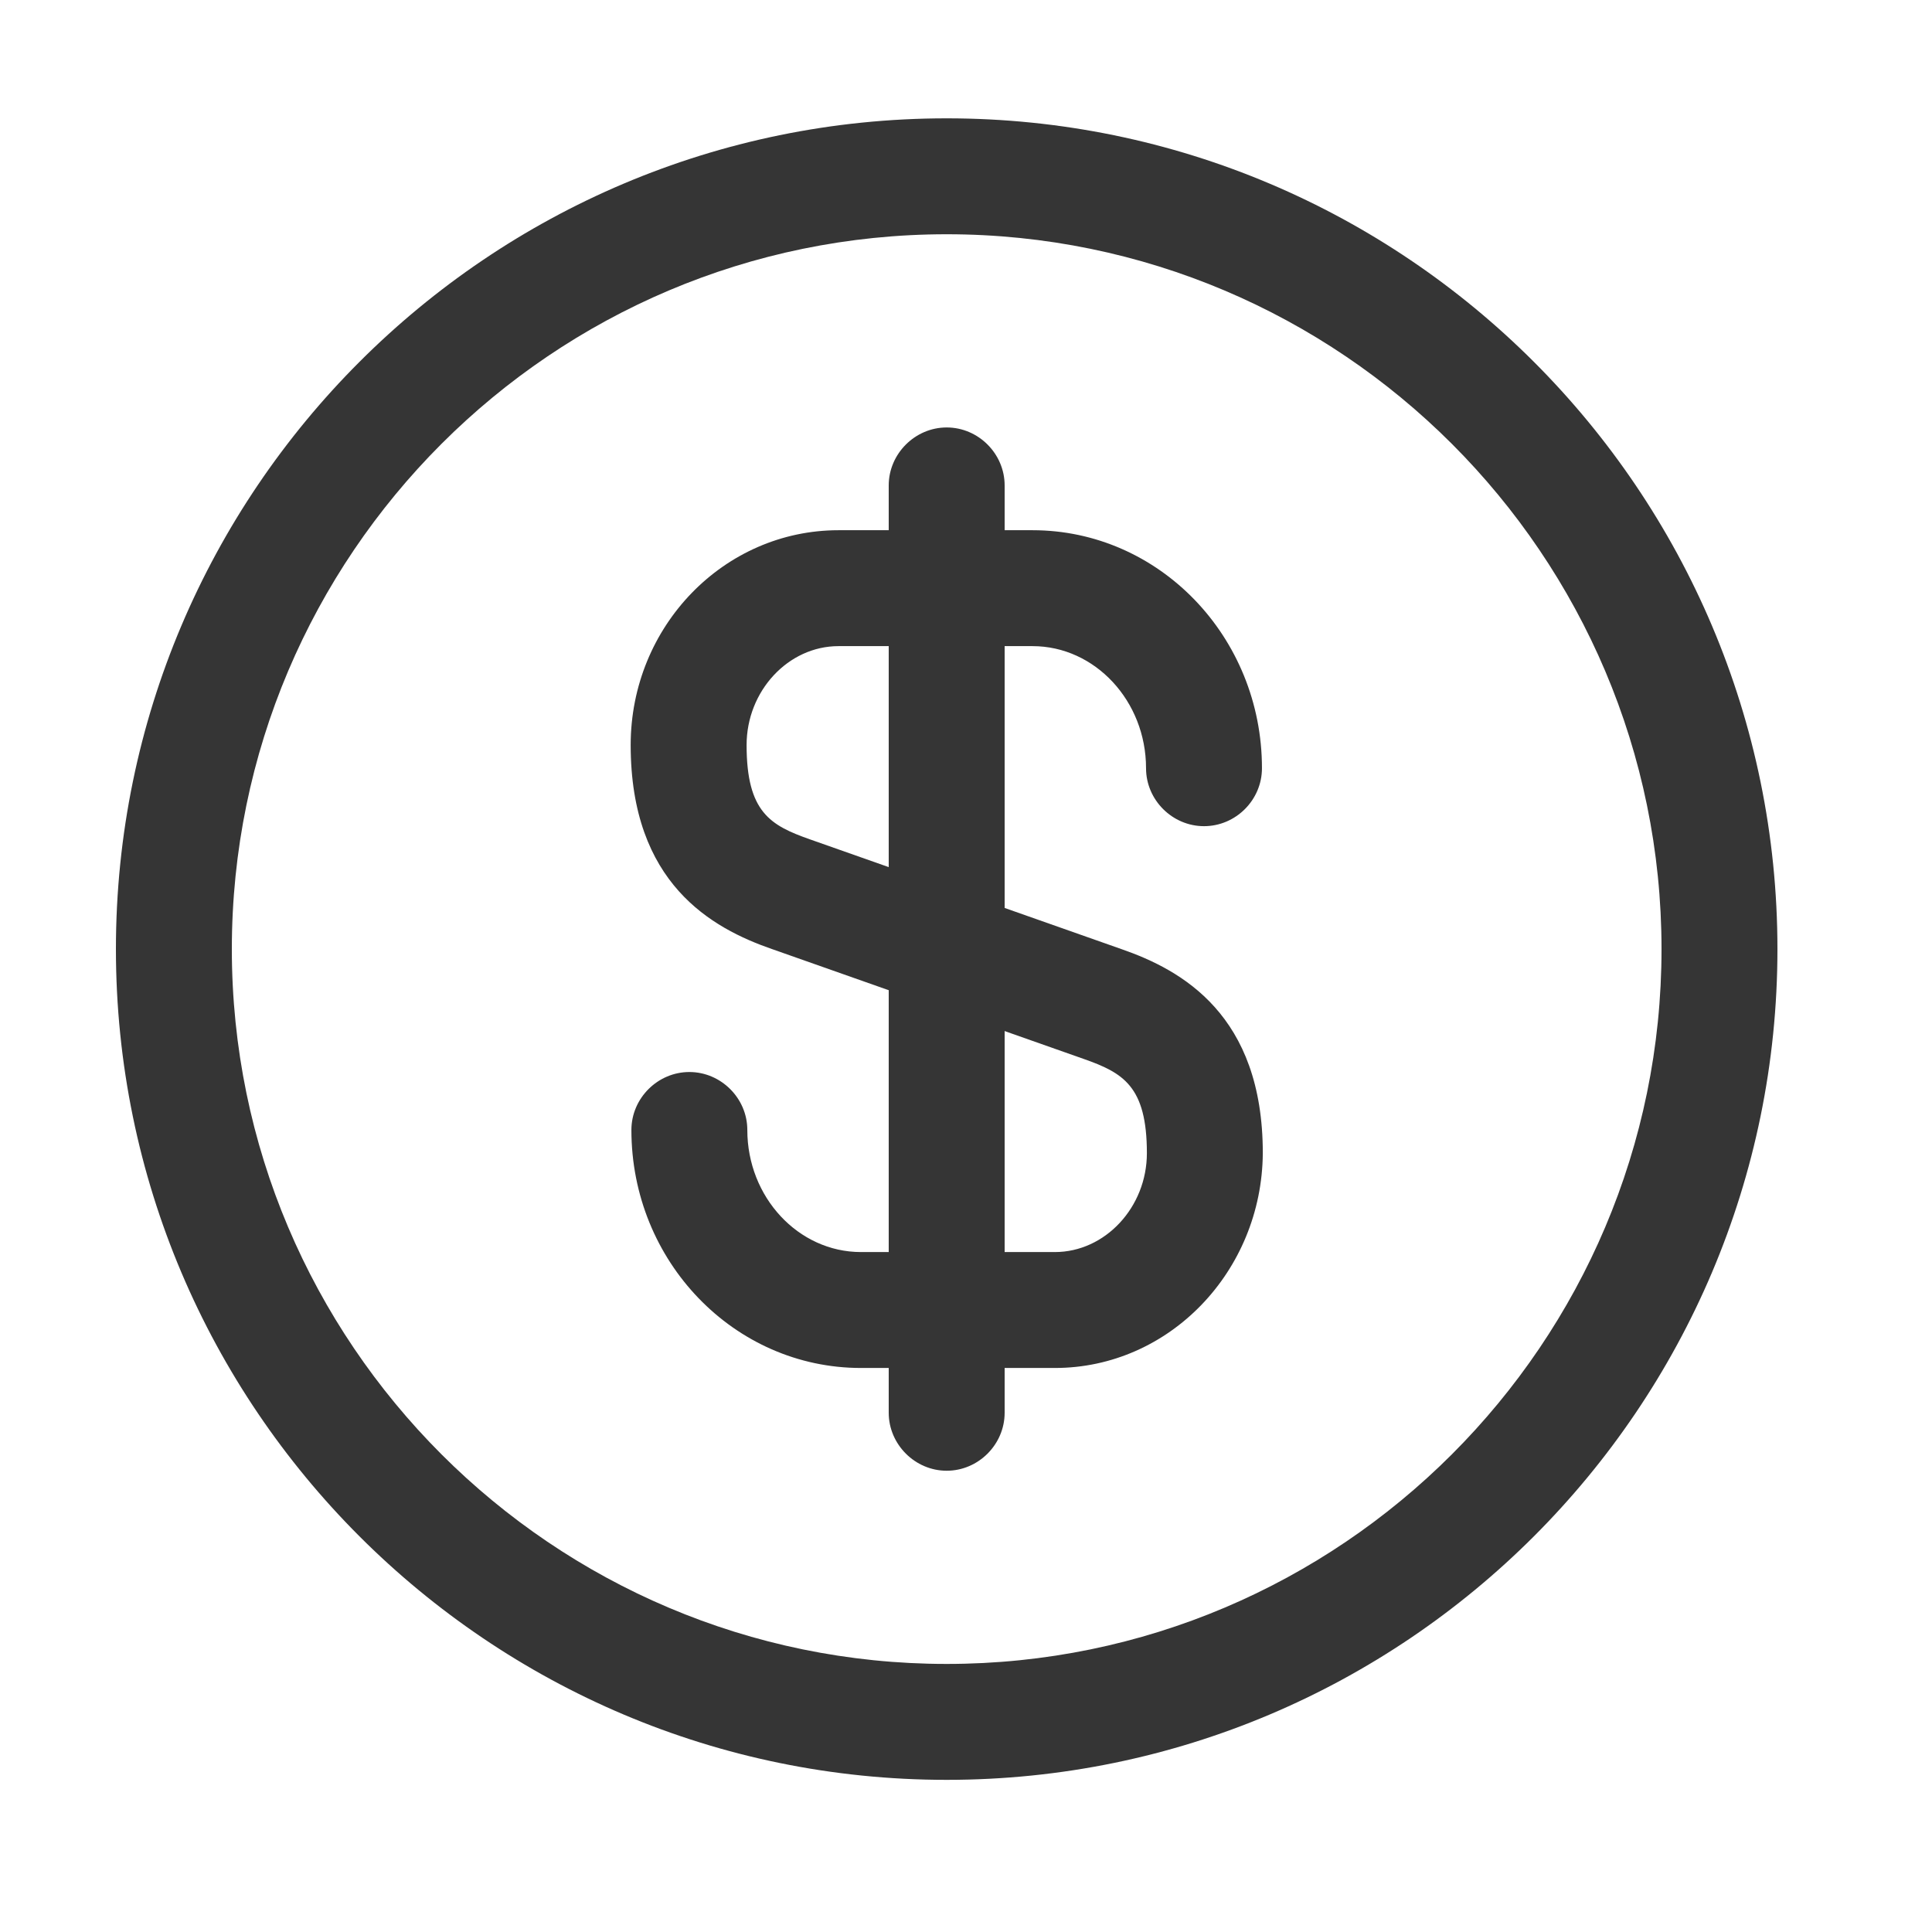 <svg width="16" height="16" viewBox="0 0 16 16" fill="none" xmlns="http://www.w3.org/2000/svg">
<path d="M8.736 11.329H7.13C6.08 11.329 5.229 10.446 5.229 9.358C5.229 9.095 5.447 8.878 5.709 8.878C5.971 8.878 6.189 9.095 6.189 9.358C6.189 9.914 6.611 10.369 7.13 10.369H8.736C9.152 10.369 9.498 9.998 9.498 9.55C9.498 8.993 9.299 8.884 8.973 8.769L6.394 7.86C5.895 7.687 5.223 7.316 5.223 6.17C5.223 5.185 5.997 4.391 6.944 4.391H8.551C9.6 4.391 10.451 5.274 10.451 6.362C10.451 6.625 10.234 6.842 9.971 6.842C9.709 6.842 9.491 6.625 9.491 6.362C9.491 5.806 9.069 5.351 8.551 5.351H6.944C6.528 5.351 6.183 5.722 6.183 6.17C6.183 6.727 6.381 6.836 6.707 6.951L9.287 7.86C9.786 8.033 10.458 8.404 10.458 9.55C10.451 10.529 9.683 11.329 8.736 11.329Z" fill="#353535"/>
<path d="M7.84 12.18C7.578 12.18 7.36 11.962 7.36 11.7V4.02C7.36 3.758 7.578 3.54 7.84 3.54C8.103 3.54 8.32 3.758 8.32 4.02V11.7C8.32 11.962 8.103 12.18 7.84 12.18Z" fill="#353535"/>
<path d="M7.84 14.74C4.045 14.74 0.96 11.655 0.96 7.86C0.96 4.065 4.045 0.98 7.84 0.98C11.635 0.98 14.72 4.065 14.72 7.86C14.72 11.655 11.635 14.74 7.84 14.74ZM7.84 1.94C4.576 1.94 1.92 4.596 1.92 7.86C1.92 11.124 4.576 13.78 7.84 13.78C11.104 13.78 13.76 11.124 13.76 7.86C13.76 4.596 11.104 1.94 7.84 1.94Z" fill="#353535"/>
</svg>
